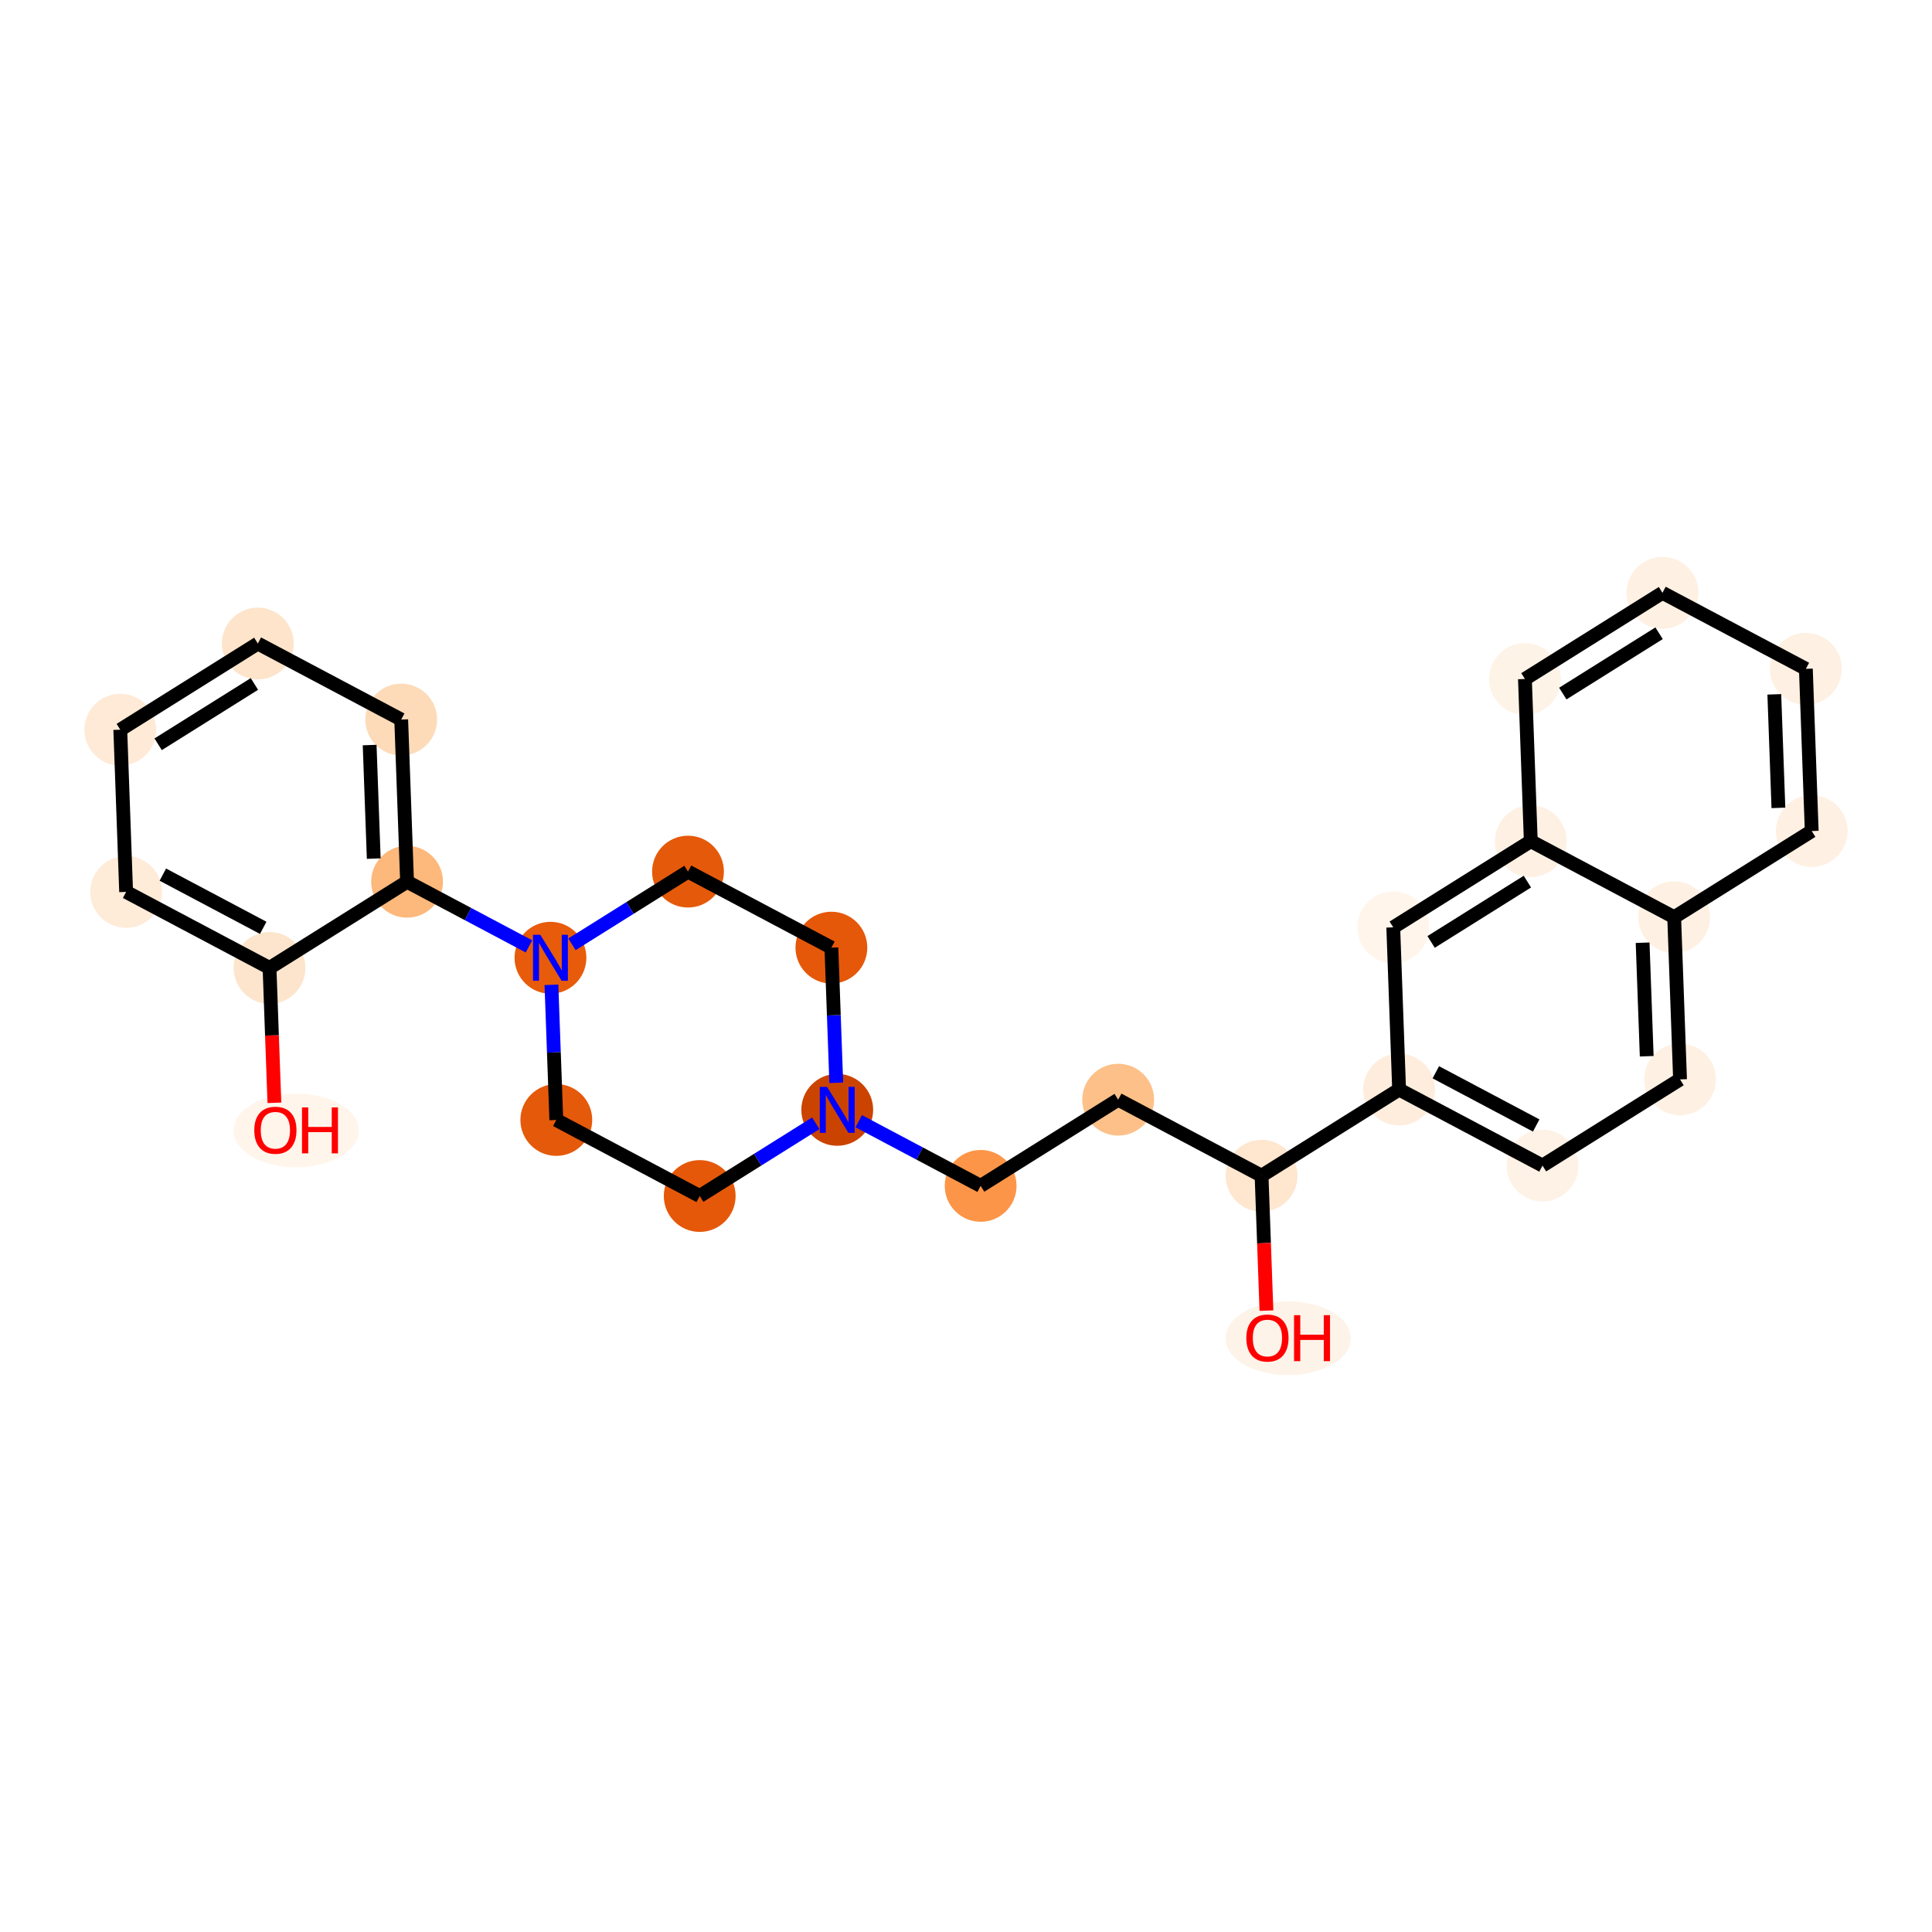 <?xml version='1.0' encoding='iso-8859-1'?>
<svg version='1.1' baseProfile='full'
              xmlns='http://www.w3.org/2000/svg'
                      xmlns:rdkit='http://www.rdkit.org/xml'
                      xmlns:xlink='http://www.w3.org/1999/xlink'
                  xml:space='preserve'
width='280px' height='280px' viewBox='0 0 280 280'>
<!-- END OF HEADER -->
<rect style='opacity:1.0;fill:#FFFFFF;stroke:none' width='280' height='280' x='0' y='0'> </rect>
<ellipse cx='42.917' cy='163.837' rx='8.576' ry='4.837'  style='fill:#FFF5EB;fill-rule:evenodd;stroke:#FFF5EB;stroke-width:1.0px;stroke-linecap:butt;stroke-linejoin:miter;stroke-opacity:1' />
<ellipse cx='39.062' cy='140.279' rx='4.704' ry='4.704'  style='fill:#FDE5CD;fill-rule:evenodd;stroke:#FDE5CD;stroke-width:1.0px;stroke-linecap:butt;stroke-linejoin:miter;stroke-opacity:1' />
<ellipse cx='18.28' cy='129.26' rx='4.704' ry='4.704'  style='fill:#FEEBD8;fill-rule:evenodd;stroke:#FEEBD8;stroke-width:1.0px;stroke-linecap:butt;stroke-linejoin:miter;stroke-opacity:1' />
<ellipse cx='17.432' cy='105.754' rx='4.704' ry='4.704'  style='fill:#FEEAD6;fill-rule:evenodd;stroke:#FEEAD6;stroke-width:1.0px;stroke-linecap:butt;stroke-linejoin:miter;stroke-opacity:1' />
<ellipse cx='37.365' cy='93.265' rx='4.704' ry='4.704'  style='fill:#FDE4CB;fill-rule:evenodd;stroke:#FDE4CB;stroke-width:1.0px;stroke-linecap:butt;stroke-linejoin:miter;stroke-opacity:1' />
<ellipse cx='58.146' cy='104.284' rx='4.704' ry='4.704'  style='fill:#FDDBB9;fill-rule:evenodd;stroke:#FDDBB9;stroke-width:1.0px;stroke-linecap:butt;stroke-linejoin:miter;stroke-opacity:1' />
<ellipse cx='58.995' cy='127.79' rx='4.704' ry='4.704'  style='fill:#FDB87B;fill-rule:evenodd;stroke:#FDB87B;stroke-width:1.0px;stroke-linecap:butt;stroke-linejoin:miter;stroke-opacity:1' />
<ellipse cx='79.777' cy='138.809' rx='4.704' ry='4.71'  style='fill:#E75B0B;fill-rule:evenodd;stroke:#E75B0B;stroke-width:1.0px;stroke-linecap:butt;stroke-linejoin:miter;stroke-opacity:1' />
<ellipse cx='80.625' cy='162.315' rx='4.704' ry='4.704'  style='fill:#E5590A;fill-rule:evenodd;stroke:#E5590A;stroke-width:1.0px;stroke-linecap:butt;stroke-linejoin:miter;stroke-opacity:1' />
<ellipse cx='101.407' cy='173.334' rx='4.704' ry='4.704'  style='fill:#E5580A;fill-rule:evenodd;stroke:#E5580A;stroke-width:1.0px;stroke-linecap:butt;stroke-linejoin:miter;stroke-opacity:1' />
<ellipse cx='121.34' cy='160.845' rx='4.704' ry='4.71'  style='fill:#CB4301;fill-rule:evenodd;stroke:#CB4301;stroke-width:1.0px;stroke-linecap:butt;stroke-linejoin:miter;stroke-opacity:1' />
<ellipse cx='142.122' cy='171.864' rx='4.704' ry='4.704'  style='fill:#FD9548;fill-rule:evenodd;stroke:#FD9548;stroke-width:1.0px;stroke-linecap:butt;stroke-linejoin:miter;stroke-opacity:1' />
<ellipse cx='162.055' cy='159.375' rx='4.704' ry='4.704'  style='fill:#FDC089;fill-rule:evenodd;stroke:#FDC089;stroke-width:1.0px;stroke-linecap:butt;stroke-linejoin:miter;stroke-opacity:1' />
<ellipse cx='182.836' cy='170.394' rx='4.704' ry='4.704'  style='fill:#FEE6CF;fill-rule:evenodd;stroke:#FEE6CF;stroke-width:1.0px;stroke-linecap:butt;stroke-linejoin:miter;stroke-opacity:1' />
<ellipse cx='186.691' cy='193.952' rx='8.576' ry='4.837'  style='fill:#FEF3E8;fill-rule:evenodd;stroke:#FEF3E8;stroke-width:1.0px;stroke-linecap:butt;stroke-linejoin:miter;stroke-opacity:1' />
<ellipse cx='202.769' cy='157.905' rx='4.704' ry='4.704'  style='fill:#FEEDDD;fill-rule:evenodd;stroke:#FEEDDD;stroke-width:1.0px;stroke-linecap:butt;stroke-linejoin:miter;stroke-opacity:1' />
<ellipse cx='223.551' cy='168.924' rx='4.704' ry='4.704'  style='fill:#FEF2E6;fill-rule:evenodd;stroke:#FEF2E6;stroke-width:1.0px;stroke-linecap:butt;stroke-linejoin:miter;stroke-opacity:1' />
<ellipse cx='243.484' cy='156.435' rx='4.704' ry='4.704'  style='fill:#FEF1E3;fill-rule:evenodd;stroke:#FEF1E3;stroke-width:1.0px;stroke-linecap:butt;stroke-linejoin:miter;stroke-opacity:1' />
<ellipse cx='242.635' cy='132.929' rx='4.704' ry='4.704'  style='fill:#FEF1E3;fill-rule:evenodd;stroke:#FEF1E3;stroke-width:1.0px;stroke-linecap:butt;stroke-linejoin:miter;stroke-opacity:1' />
<ellipse cx='262.568' cy='120.441' rx='4.704' ry='4.704'  style='fill:#FEF1E3;fill-rule:evenodd;stroke:#FEF1E3;stroke-width:1.0px;stroke-linecap:butt;stroke-linejoin:miter;stroke-opacity:1' />
<ellipse cx='261.72' cy='96.934' rx='4.704' ry='4.704'  style='fill:#FEF0E2;fill-rule:evenodd;stroke:#FEF0E2;stroke-width:1.0px;stroke-linecap:butt;stroke-linejoin:miter;stroke-opacity:1' />
<ellipse cx='240.938' cy='85.916' rx='4.704' ry='4.704'  style='fill:#FEF0E2;fill-rule:evenodd;stroke:#FEF0E2;stroke-width:1.0px;stroke-linecap:butt;stroke-linejoin:miter;stroke-opacity:1' />
<ellipse cx='221.005' cy='98.404' rx='4.704' ry='4.704'  style='fill:#FEF3E7;fill-rule:evenodd;stroke:#FEF3E7;stroke-width:1.0px;stroke-linecap:butt;stroke-linejoin:miter;stroke-opacity:1' />
<ellipse cx='221.854' cy='121.91' rx='4.704' ry='4.704'  style='fill:#FEF1E4;fill-rule:evenodd;stroke:#FEF1E4;stroke-width:1.0px;stroke-linecap:butt;stroke-linejoin:miter;stroke-opacity:1' />
<ellipse cx='201.921' cy='134.399' rx='4.704' ry='4.704'  style='fill:#FFF5EB;fill-rule:evenodd;stroke:#FFF5EB;stroke-width:1.0px;stroke-linecap:butt;stroke-linejoin:miter;stroke-opacity:1' />
<ellipse cx='120.491' cy='137.339' rx='4.704' ry='4.704'  style='fill:#E5580A;fill-rule:evenodd;stroke:#E5580A;stroke-width:1.0px;stroke-linecap:butt;stroke-linejoin:miter;stroke-opacity:1' />
<ellipse cx='99.71' cy='126.32' rx='4.704' ry='4.704'  style='fill:#E5590A;fill-rule:evenodd;stroke:#E5590A;stroke-width:1.0px;stroke-linecap:butt;stroke-linejoin:miter;stroke-opacity:1' />
<path class='bond-0 atom-0 atom-1' d='M 39.768,159.829 L 39.415,150.054' style='fill:none;fill-rule:evenodd;stroke:#FF0000;stroke-width:2.0px;stroke-linecap:butt;stroke-linejoin:miter;stroke-opacity:1' />
<path class='bond-0 atom-0 atom-1' d='M 39.415,150.054 L 39.062,140.279' style='fill:none;fill-rule:evenodd;stroke:#000000;stroke-width:2.0px;stroke-linecap:butt;stroke-linejoin:miter;stroke-opacity:1' />
<path class='bond-1 atom-1 atom-2' d='M 39.062,140.279 L 18.28,129.26' style='fill:none;fill-rule:evenodd;stroke:#000000;stroke-width:2.0px;stroke-linecap:butt;stroke-linejoin:miter;stroke-opacity:1' />
<path class='bond-1 atom-1 atom-2' d='M 38.148,134.469 L 23.601,126.757' style='fill:none;fill-rule:evenodd;stroke:#000000;stroke-width:2.0px;stroke-linecap:butt;stroke-linejoin:miter;stroke-opacity:1' />
<path class='bond-26 atom-6 atom-1' d='M 58.995,127.79 L 39.062,140.279' style='fill:none;fill-rule:evenodd;stroke:#000000;stroke-width:2.0px;stroke-linecap:butt;stroke-linejoin:miter;stroke-opacity:1' />
<path class='bond-2 atom-2 atom-3' d='M 18.28,129.26 L 17.432,105.754' style='fill:none;fill-rule:evenodd;stroke:#000000;stroke-width:2.0px;stroke-linecap:butt;stroke-linejoin:miter;stroke-opacity:1' />
<path class='bond-3 atom-3 atom-4' d='M 17.432,105.754 L 37.365,93.265' style='fill:none;fill-rule:evenodd;stroke:#000000;stroke-width:2.0px;stroke-linecap:butt;stroke-linejoin:miter;stroke-opacity:1' />
<path class='bond-3 atom-3 atom-4' d='M 22.919,107.867 L 36.872,99.125' style='fill:none;fill-rule:evenodd;stroke:#000000;stroke-width:2.0px;stroke-linecap:butt;stroke-linejoin:miter;stroke-opacity:1' />
<path class='bond-4 atom-4 atom-5' d='M 37.365,93.265 L 58.146,104.284' style='fill:none;fill-rule:evenodd;stroke:#000000;stroke-width:2.0px;stroke-linecap:butt;stroke-linejoin:miter;stroke-opacity:1' />
<path class='bond-5 atom-5 atom-6' d='M 58.146,104.284 L 58.995,127.79' style='fill:none;fill-rule:evenodd;stroke:#000000;stroke-width:2.0px;stroke-linecap:butt;stroke-linejoin:miter;stroke-opacity:1' />
<path class='bond-5 atom-5 atom-6' d='M 53.572,107.979 L 54.166,124.434' style='fill:none;fill-rule:evenodd;stroke:#000000;stroke-width:2.0px;stroke-linecap:butt;stroke-linejoin:miter;stroke-opacity:1' />
<path class='bond-6 atom-6 atom-7' d='M 58.995,127.79 L 67.829,132.474' style='fill:none;fill-rule:evenodd;stroke:#000000;stroke-width:2.0px;stroke-linecap:butt;stroke-linejoin:miter;stroke-opacity:1' />
<path class='bond-6 atom-6 atom-7' d='M 67.829,132.474 L 76.662,137.157' style='fill:none;fill-rule:evenodd;stroke:#0000FF;stroke-width:2.0px;stroke-linecap:butt;stroke-linejoin:miter;stroke-opacity:1' />
<path class='bond-7 atom-7 atom-8' d='M 79.918,142.727 L 80.272,152.521' style='fill:none;fill-rule:evenodd;stroke:#0000FF;stroke-width:2.0px;stroke-linecap:butt;stroke-linejoin:miter;stroke-opacity:1' />
<path class='bond-7 atom-7 atom-8' d='M 80.272,152.521 L 80.625,162.315' style='fill:none;fill-rule:evenodd;stroke:#000000;stroke-width:2.0px;stroke-linecap:butt;stroke-linejoin:miter;stroke-opacity:1' />
<path class='bond-27 atom-26 atom-7' d='M 99.71,126.32 L 91.3,131.589' style='fill:none;fill-rule:evenodd;stroke:#000000;stroke-width:2.0px;stroke-linecap:butt;stroke-linejoin:miter;stroke-opacity:1' />
<path class='bond-27 atom-26 atom-7' d='M 91.3,131.589 L 82.891,136.857' style='fill:none;fill-rule:evenodd;stroke:#0000FF;stroke-width:2.0px;stroke-linecap:butt;stroke-linejoin:miter;stroke-opacity:1' />
<path class='bond-8 atom-8 atom-9' d='M 80.625,162.315 L 101.407,173.334' style='fill:none;fill-rule:evenodd;stroke:#000000;stroke-width:2.0px;stroke-linecap:butt;stroke-linejoin:miter;stroke-opacity:1' />
<path class='bond-9 atom-9 atom-10' d='M 101.407,173.334 L 109.816,168.065' style='fill:none;fill-rule:evenodd;stroke:#000000;stroke-width:2.0px;stroke-linecap:butt;stroke-linejoin:miter;stroke-opacity:1' />
<path class='bond-9 atom-9 atom-10' d='M 109.816,168.065 L 118.226,162.796' style='fill:none;fill-rule:evenodd;stroke:#0000FF;stroke-width:2.0px;stroke-linecap:butt;stroke-linejoin:miter;stroke-opacity:1' />
<path class='bond-10 atom-10 atom-11' d='M 124.454,162.496 L 133.288,167.18' style='fill:none;fill-rule:evenodd;stroke:#0000FF;stroke-width:2.0px;stroke-linecap:butt;stroke-linejoin:miter;stroke-opacity:1' />
<path class='bond-10 atom-10 atom-11' d='M 133.288,167.18 L 142.122,171.864' style='fill:none;fill-rule:evenodd;stroke:#000000;stroke-width:2.0px;stroke-linecap:butt;stroke-linejoin:miter;stroke-opacity:1' />
<path class='bond-24 atom-10 atom-25' d='M 121.199,156.927 L 120.845,147.133' style='fill:none;fill-rule:evenodd;stroke:#0000FF;stroke-width:2.0px;stroke-linecap:butt;stroke-linejoin:miter;stroke-opacity:1' />
<path class='bond-24 atom-10 atom-25' d='M 120.845,147.133 L 120.491,137.339' style='fill:none;fill-rule:evenodd;stroke:#000000;stroke-width:2.0px;stroke-linecap:butt;stroke-linejoin:miter;stroke-opacity:1' />
<path class='bond-11 atom-11 atom-12' d='M 142.122,171.864 L 162.055,159.375' style='fill:none;fill-rule:evenodd;stroke:#000000;stroke-width:2.0px;stroke-linecap:butt;stroke-linejoin:miter;stroke-opacity:1' />
<path class='bond-12 atom-12 atom-13' d='M 162.055,159.375 L 182.836,170.394' style='fill:none;fill-rule:evenodd;stroke:#000000;stroke-width:2.0px;stroke-linecap:butt;stroke-linejoin:miter;stroke-opacity:1' />
<path class='bond-13 atom-13 atom-14' d='M 182.836,170.394 L 183.189,180.169' style='fill:none;fill-rule:evenodd;stroke:#000000;stroke-width:2.0px;stroke-linecap:butt;stroke-linejoin:miter;stroke-opacity:1' />
<path class='bond-13 atom-13 atom-14' d='M 183.189,180.169 L 183.542,189.944' style='fill:none;fill-rule:evenodd;stroke:#FF0000;stroke-width:2.0px;stroke-linecap:butt;stroke-linejoin:miter;stroke-opacity:1' />
<path class='bond-14 atom-13 atom-15' d='M 182.836,170.394 L 202.769,157.905' style='fill:none;fill-rule:evenodd;stroke:#000000;stroke-width:2.0px;stroke-linecap:butt;stroke-linejoin:miter;stroke-opacity:1' />
<path class='bond-15 atom-15 atom-16' d='M 202.769,157.905 L 223.551,168.924' style='fill:none;fill-rule:evenodd;stroke:#000000;stroke-width:2.0px;stroke-linecap:butt;stroke-linejoin:miter;stroke-opacity:1' />
<path class='bond-15 atom-15 atom-16' d='M 208.09,155.402 L 222.637,163.115' style='fill:none;fill-rule:evenodd;stroke:#000000;stroke-width:2.0px;stroke-linecap:butt;stroke-linejoin:miter;stroke-opacity:1' />
<path class='bond-28 atom-24 atom-15' d='M 201.921,134.399 L 202.769,157.905' style='fill:none;fill-rule:evenodd;stroke:#000000;stroke-width:2.0px;stroke-linecap:butt;stroke-linejoin:miter;stroke-opacity:1' />
<path class='bond-16 atom-16 atom-17' d='M 223.551,168.924 L 243.484,156.435' style='fill:none;fill-rule:evenodd;stroke:#000000;stroke-width:2.0px;stroke-linecap:butt;stroke-linejoin:miter;stroke-opacity:1' />
<path class='bond-17 atom-17 atom-18' d='M 243.484,156.435 L 242.635,132.929' style='fill:none;fill-rule:evenodd;stroke:#000000;stroke-width:2.0px;stroke-linecap:butt;stroke-linejoin:miter;stroke-opacity:1' />
<path class='bond-17 atom-17 atom-18' d='M 238.655,153.079 L 238.061,136.625' style='fill:none;fill-rule:evenodd;stroke:#000000;stroke-width:2.0px;stroke-linecap:butt;stroke-linejoin:miter;stroke-opacity:1' />
<path class='bond-18 atom-18 atom-19' d='M 242.635,132.929 L 262.568,120.441' style='fill:none;fill-rule:evenodd;stroke:#000000;stroke-width:2.0px;stroke-linecap:butt;stroke-linejoin:miter;stroke-opacity:1' />
<path class='bond-29 atom-23 atom-18' d='M 221.854,121.91 L 242.635,132.929' style='fill:none;fill-rule:evenodd;stroke:#000000;stroke-width:2.0px;stroke-linecap:butt;stroke-linejoin:miter;stroke-opacity:1' />
<path class='bond-19 atom-19 atom-20' d='M 262.568,120.441 L 261.72,96.934' style='fill:none;fill-rule:evenodd;stroke:#000000;stroke-width:2.0px;stroke-linecap:butt;stroke-linejoin:miter;stroke-opacity:1' />
<path class='bond-19 atom-19 atom-20' d='M 257.74,117.084 L 257.146,100.63' style='fill:none;fill-rule:evenodd;stroke:#000000;stroke-width:2.0px;stroke-linecap:butt;stroke-linejoin:miter;stroke-opacity:1' />
<path class='bond-20 atom-20 atom-21' d='M 261.72,96.934 L 240.938,85.916' style='fill:none;fill-rule:evenodd;stroke:#000000;stroke-width:2.0px;stroke-linecap:butt;stroke-linejoin:miter;stroke-opacity:1' />
<path class='bond-21 atom-21 atom-22' d='M 240.938,85.916 L 221.005,98.404' style='fill:none;fill-rule:evenodd;stroke:#000000;stroke-width:2.0px;stroke-linecap:butt;stroke-linejoin:miter;stroke-opacity:1' />
<path class='bond-21 atom-21 atom-22' d='M 240.446,91.775 L 226.493,100.517' style='fill:none;fill-rule:evenodd;stroke:#000000;stroke-width:2.0px;stroke-linecap:butt;stroke-linejoin:miter;stroke-opacity:1' />
<path class='bond-22 atom-22 atom-23' d='M 221.005,98.404 L 221.854,121.91' style='fill:none;fill-rule:evenodd;stroke:#000000;stroke-width:2.0px;stroke-linecap:butt;stroke-linejoin:miter;stroke-opacity:1' />
<path class='bond-23 atom-23 atom-24' d='M 221.854,121.91 L 201.921,134.399' style='fill:none;fill-rule:evenodd;stroke:#000000;stroke-width:2.0px;stroke-linecap:butt;stroke-linejoin:miter;stroke-opacity:1' />
<path class='bond-23 atom-23 atom-24' d='M 221.361,127.77 L 207.408,136.512' style='fill:none;fill-rule:evenodd;stroke:#000000;stroke-width:2.0px;stroke-linecap:butt;stroke-linejoin:miter;stroke-opacity:1' />
<path class='bond-25 atom-25 atom-26' d='M 120.491,137.339 L 99.71,126.32' style='fill:none;fill-rule:evenodd;stroke:#000000;stroke-width:2.0px;stroke-linecap:butt;stroke-linejoin:miter;stroke-opacity:1' />
<path  class='atom-0' d='M 36.853 163.804
Q 36.853 162.205, 37.643 161.311
Q 38.434 160.417, 39.911 160.417
Q 41.388 160.417, 42.178 161.311
Q 42.968 162.205, 42.968 163.804
Q 42.968 165.422, 42.169 166.344
Q 41.369 167.257, 39.911 167.257
Q 38.443 167.257, 37.643 166.344
Q 36.853 165.432, 36.853 163.804
M 39.911 166.504
Q 40.927 166.504, 41.472 165.827
Q 42.028 165.14, 42.028 163.804
Q 42.028 162.496, 41.472 161.838
Q 40.927 161.17, 39.911 161.17
Q 38.895 161.17, 38.339 161.828
Q 37.794 162.487, 37.794 163.804
Q 37.794 165.149, 38.339 165.827
Q 38.895 166.504, 39.911 166.504
' fill='#FF0000'/>
<path  class='atom-0' d='M 43.768 160.492
L 44.672 160.492
L 44.672 163.324
L 48.078 163.324
L 48.078 160.492
L 48.981 160.492
L 48.981 167.154
L 48.078 167.154
L 48.078 164.077
L 44.672 164.077
L 44.672 167.154
L 43.768 167.154
L 43.768 160.492
' fill='#FF0000'/>
<path  class='atom-7' d='M 78.304 135.478
L 80.487 139.006
Q 80.703 139.354, 81.052 139.985
Q 81.4 140.615, 81.418 140.653
L 81.418 135.478
L 82.303 135.478
L 82.303 142.139
L 81.39 142.139
L 79.047 138.282
Q 78.775 137.83, 78.483 137.313
Q 78.201 136.795, 78.116 136.635
L 78.116 142.139
L 77.25 142.139
L 77.25 135.478
L 78.304 135.478
' fill='#0000FF'/>
<path  class='atom-10' d='M 119.868 157.515
L 122.05 161.043
Q 122.267 161.391, 122.615 162.021
Q 122.963 162.652, 122.982 162.689
L 122.982 157.515
L 123.866 157.515
L 123.866 164.176
L 122.954 164.176
L 120.611 160.318
Q 120.338 159.867, 120.046 159.349
Q 119.764 158.832, 119.679 158.672
L 119.679 164.176
L 118.814 164.176
L 118.814 157.515
L 119.868 157.515
' fill='#0000FF'/>
<path  class='atom-14' d='M 180.627 193.919
Q 180.627 192.32, 181.418 191.426
Q 182.208 190.532, 183.685 190.532
Q 185.162 190.532, 185.953 191.426
Q 186.743 192.32, 186.743 193.919
Q 186.743 195.537, 185.943 196.46
Q 185.143 197.372, 183.685 197.372
Q 182.217 197.372, 181.418 196.46
Q 180.627 195.547, 180.627 193.919
M 183.685 196.619
Q 184.701 196.619, 185.247 195.942
Q 185.802 195.255, 185.802 193.919
Q 185.802 192.611, 185.247 191.953
Q 184.701 191.285, 183.685 191.285
Q 182.669 191.285, 182.114 191.943
Q 181.568 192.602, 181.568 193.919
Q 181.568 195.265, 182.114 195.942
Q 182.669 196.619, 183.685 196.619
' fill='#FF0000'/>
<path  class='atom-14' d='M 187.543 190.607
L 188.446 190.607
L 188.446 193.439
L 191.852 193.439
L 191.852 190.607
L 192.755 190.607
L 192.755 197.269
L 191.852 197.269
L 191.852 194.192
L 188.446 194.192
L 188.446 197.269
L 187.543 197.269
L 187.543 190.607
' fill='#FF0000'/>
</svg>
